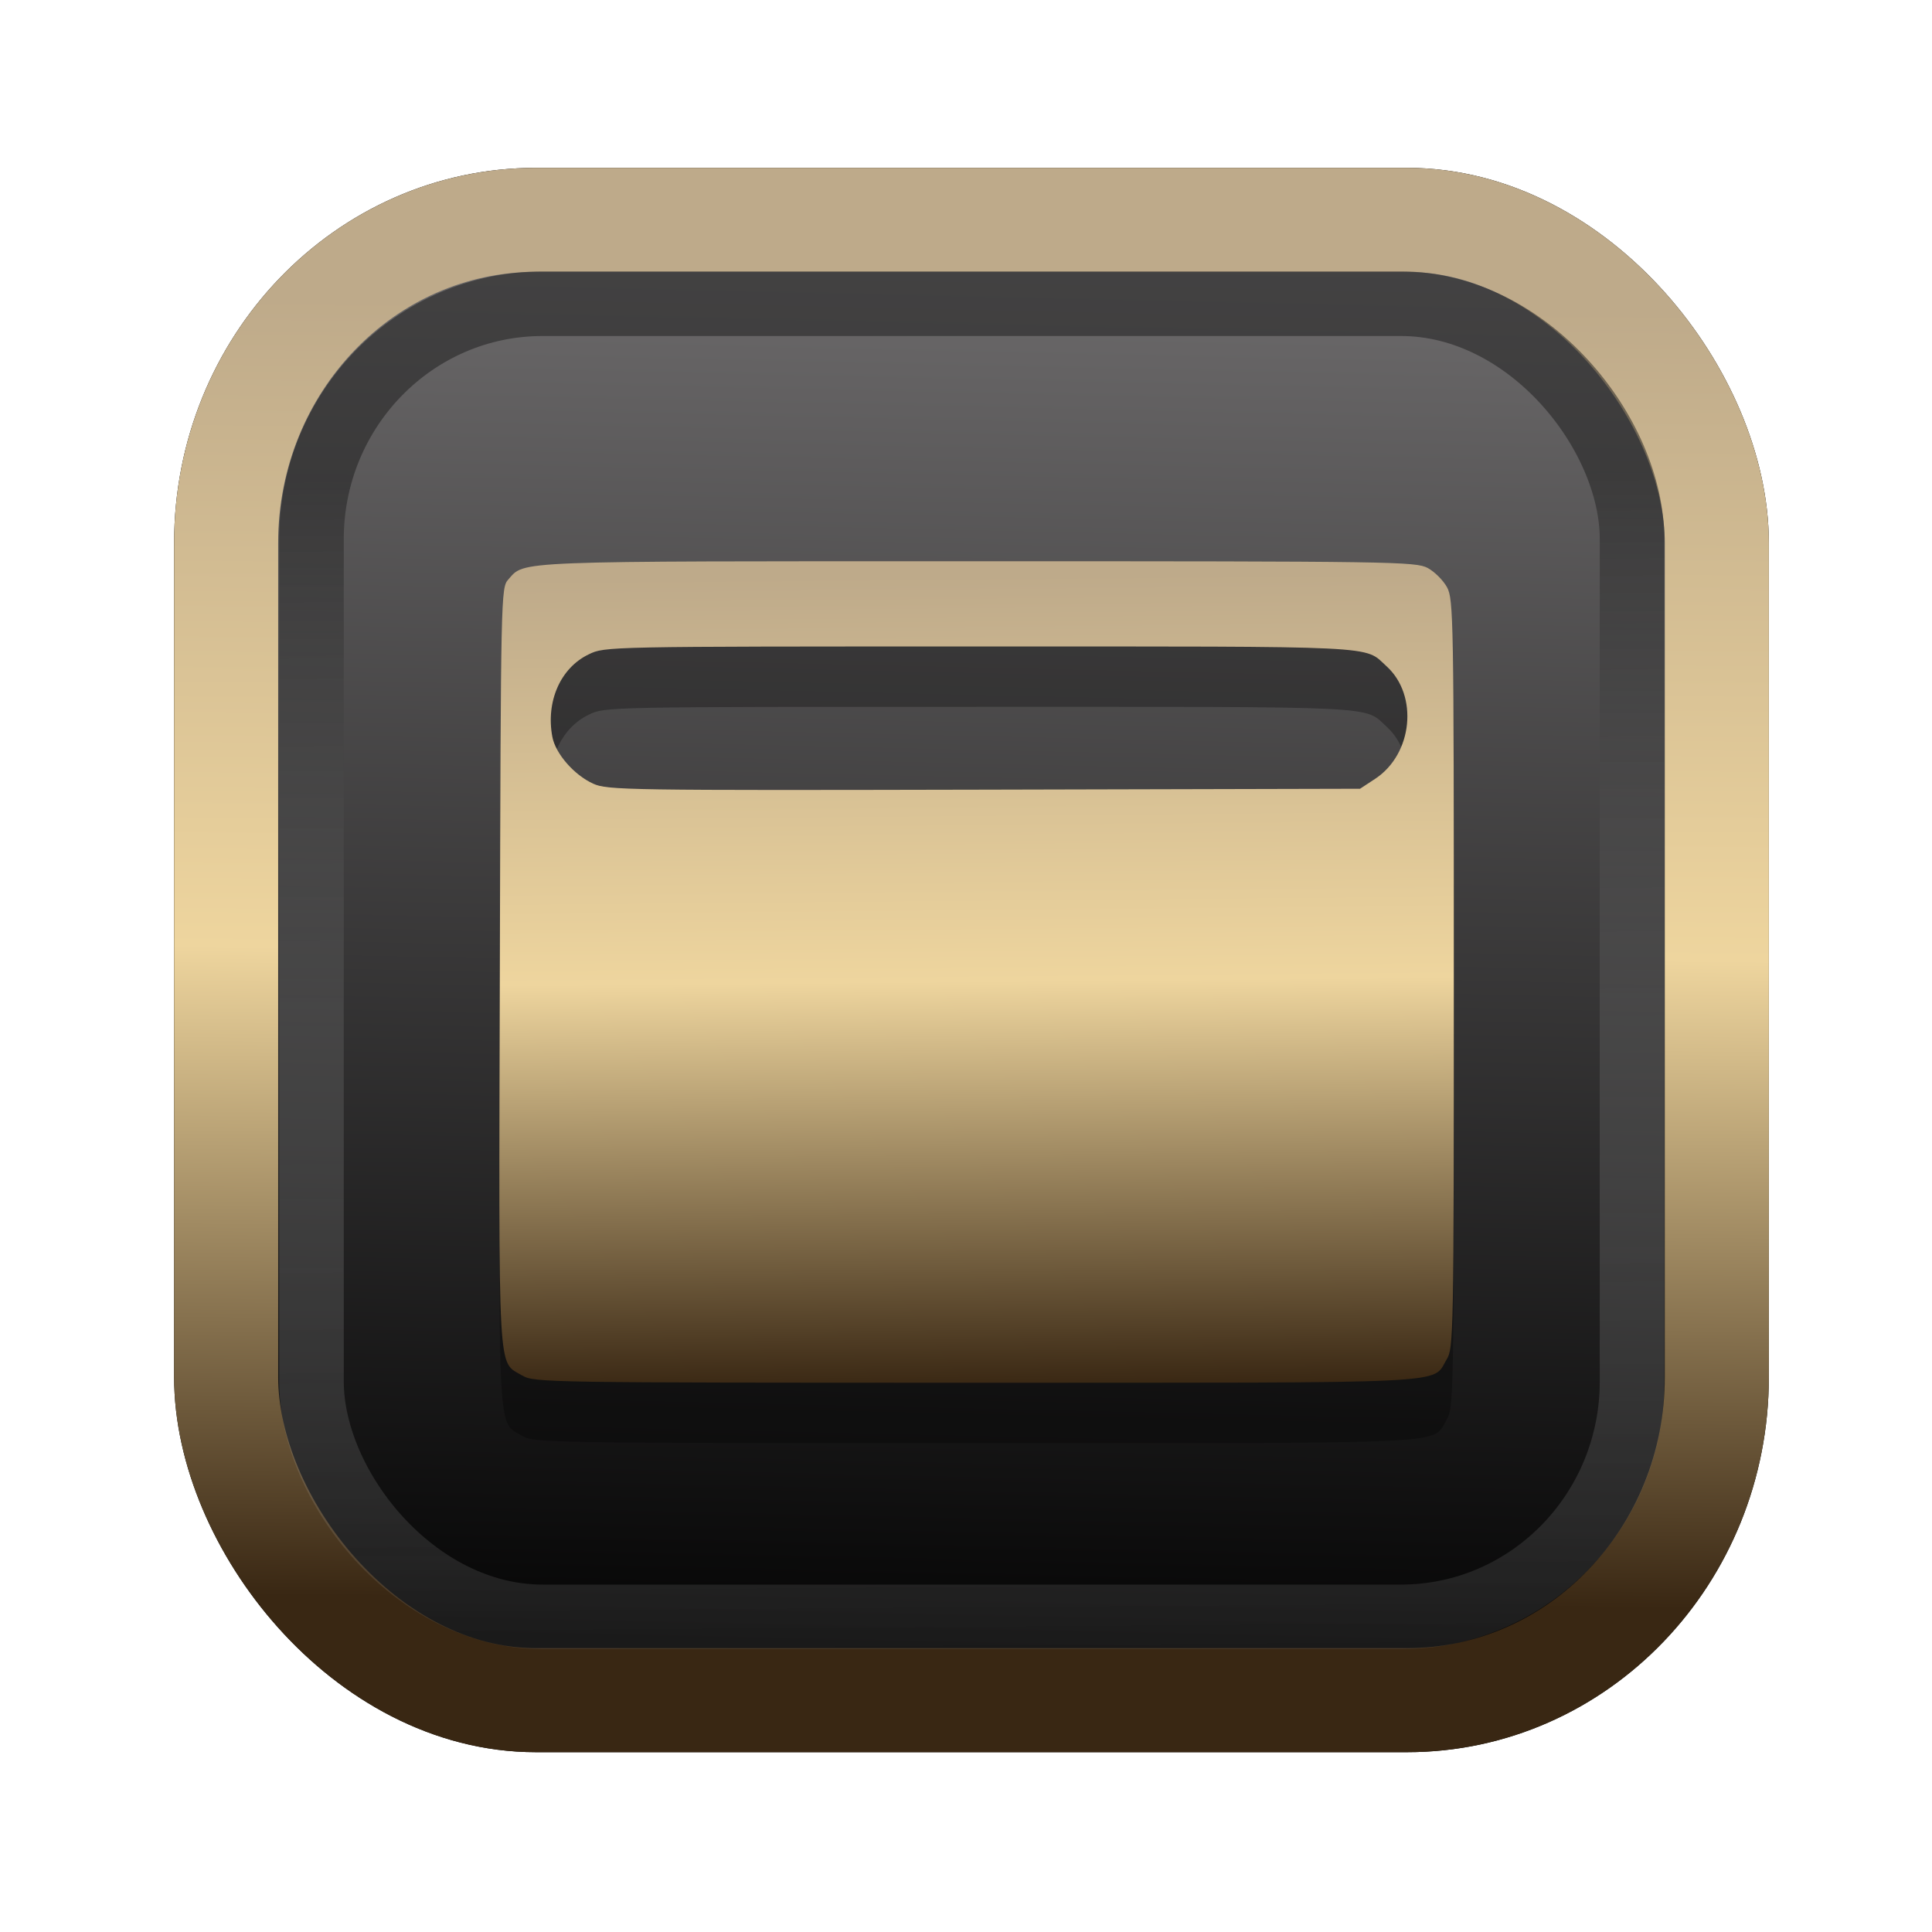 <?xml version="1.0" encoding="UTF-8" standalone="no"?>
<svg
   width="64"
   height="64"
   version="1.1"
   viewBox="0 0 16.933 16.933"
   id="svg7"
   sodipodi:docname="Template 4.svg"
   inkscape:version="1.3.2 (091e20ef0f, 2023-11-25)"
   xmlns:inkscape="http://www.inkscape.org/namespaces/inkscape"
   xmlns:sodipodi="http://sodipodi.sourceforge.net/DTD/sodipodi-0.dtd"
   xmlns:xlink="http://www.w3.org/1999/xlink"
   xmlns="http://www.w3.org/2000/svg"
   xmlns:svg="http://www.w3.org/2000/svg"
   xmlns:rdf="http://www.w3.org/1999/02/22-rdf-syntax-ns#"
   xmlns:cc="http://creativecommons.org/ns#"
   xmlns:dc="http://purl.org/dc/elements/1.1/">
  <sodipodi:namedview
     id="namedview7"
     pagecolor="#9c4444"
     bordercolor="#000000"
     borderopacity="0.25"
     inkscape:showpageshadow="2"
     inkscape:pageopacity="0.0"
     inkscape:pagecheckerboard="0"
     inkscape:deskcolor="#d1d1d1"
     inkscape:zoom="4.3531261"
     inkscape:cx="32.964816"
     inkscape:cy="24.350317"
     inkscape:window-width="1463"
     inkscape:window-height="604"
     inkscape:window-x="199"
     inkscape:window-y="276"
     inkscape:window-maximized="0"
     inkscape:current-layer="svg7"
     showgrid="false" />
  <defs
     id="defs2">
    <linearGradient
       id="linearGradient5"
       inkscape:collect="always">
      <stop
         style="stop-color:#392713;stop-opacity:1;"
         offset="0"
         id="stop2" />
      <stop
         style="stop-color:#eed59e;stop-opacity:1;"
         offset="0.5"
         id="stop3" />
      <stop
         style="stop-color:#beaa8a;stop-opacity:1;"
         offset="1"
         id="stop4" />
    </linearGradient>
    <linearGradient
       id="linearGradient8"
       inkscape:collect="always">
      <stop
         style="stop-color:#1a1a1a;stop-opacity:1;"
         offset="0"
         id="stop8" />
      <stop
         style="stop-color:#ffffff;stop-opacity:0;"
         offset="1"
         id="stop9" />
    </linearGradient>
    <linearGradient
       inkscape:collect="always"
       xlink:href="#linearGradient5"
       id="linearGradient41"
       x1="13.676"
       y1="16.11"
       x2="13.729"
       y2="10.549"
       gradientUnits="userSpaceOnUse"
       gradientTransform="matrix(2.046,0,0,2.046,-18.798,-18.911)" />
    <linearGradient
       inkscape:collect="always"
       xlink:href="#linearGradient42"
       id="linearGradient4"
       x1="11.886"
       y1="16.508"
       x2="12.027"
       y2="10.245"
       gradientUnits="userSpaceOnUse"
       gradientTransform="matrix(2.046,0,0,2.046,-18.798,-18.911)" />
    <linearGradient
       id="linearGradient42"
       inkscape:collect="always">
      <stop
         style="stop-color:#010101;stop-opacity:1;"
         offset="0"
         id="stop42" />
      <stop
         style="stop-color:#6e6c6d;stop-opacity:1;"
         offset="1"
         id="stop43" />
    </linearGradient>
    <linearGradient
       inkscape:collect="always"
       xlink:href="#linearGradient8"
       id="linearGradient9"
       x1="9.34"
       y1="4.169"
       x2="9.428"
       y2="16.469"
       gradientUnits="userSpaceOnUse"
       gradientTransform="matrix(1.05,0,0,1.05,-0.503,-0.198)" />
    <filter
       style="color-interpolation-filters:sRGB;"
       inkscape:label="Blur"
       id="filter2"
       x="-0.145"
       y="-0.146"
       width="1.29"
       height="1.292">
      <feGaussianBlur
         stdDeviation="0.6 0.6"
         result="blur"
         id="feGaussianBlur2" />
    </filter>
    <linearGradient
       inkscape:collect="always"
       xlink:href="#linearGradient5"
       id="linearGradient32"
       x1="33.447"
       y1="47.737"
       x2="33.183"
       y2="17.582"
       gradientUnits="userSpaceOnUse"
       gradientTransform="matrix(0.236,0,0,0.236,0.944,0.889)" />
  </defs>
  <rect
     style="fill:#000000;fill-opacity:0.996;stroke:#000000;stroke-width:0.912;stroke-dasharray:none;stroke-opacity:1;filter:url(#filter2)"
     id="rect1-2-3"
     width="13.065"
     height="12.974"
     x="1.982"
     y="1.927"
     rx="2.715"
     ry="2.831" />
  <rect
     style="fill:url(#linearGradient4);fill-opacity:0.996;stroke:url(#linearGradient41);stroke-width:0.912;stroke-dasharray:none;stroke-opacity:1"
     id="rect1-2"
     width="13.065"
     height="12.974"
     x="1.982"
     y="1.927"
     rx="2.715"
     ry="2.831" />
  <path
     style="fill:#000000;fill-opacity:1;stroke:none;stroke-width:0.257;stroke-dasharray:none;stroke-dashoffset:2.2;stroke-opacity:0.3;opacity:0.3"
     d="M 4.577,12.585 C 4.359,12.452 4.371,12.676 4.381,9.004 c 0.008,-3.27 0.01,-3.323 0.073,-3.395 0.149,-0.167 -0.005,-0.161 4.111,-0.161 3.654,0 3.842,0.003 3.948,0.059 0.061,0.033 0.137,0.109 0.17,0.17 0.056,0.105 0.059,0.276 0.059,3.387 -1.18e-4,3.192 -0.002,3.279 -0.063,3.38 -0.133,0.218 0.146,0.204 -4.127,0.204 -3.781,-1.2e-4 -3.872,-0.002 -3.973,-0.063 z M 12.054,7.354 c 0.328,-0.217 0.379,-0.73 0.099,-0.985 -0.202,-0.184 0.004,-0.174 -3.567,-0.174 -3.28,0 -3.284,7.95e-5 -3.426,0.069 -0.248,0.12 -0.377,0.414 -0.319,0.725 0.028,0.148 0.191,0.335 0.359,0.411 0.124,0.056 0.291,0.059 3.425,0.052 l 3.295,-0.008 z"
     id="path15-3" />
  <path
     style="fill:url(#linearGradient32);fill-opacity:1;stroke:none;stroke-width:0.257;stroke-dasharray:none;stroke-dashoffset:2.2;stroke-opacity:0.3"
     d="M 4.577,12.056 C 4.359,11.923 4.371,12.147 4.381,8.475 c 0.008,-3.27 0.01,-3.323 0.073,-3.395 0.149,-0.167 -0.005,-0.161 4.111,-0.161 3.654,0 3.842,0.003 3.948,0.059 0.061,0.033 0.137,0.109 0.17,0.17 0.056,0.105 0.059,0.276 0.059,3.387 -1.18e-4,3.192 -0.002,3.279 -0.063,3.38 -0.133,0.218 0.146,0.204 -4.127,0.204 -3.781,-1.2e-4 -3.872,-0.002 -3.973,-0.063 z M 12.054,6.825 c 0.328,-0.217 0.379,-0.73 0.099,-0.985 -0.202,-0.184 0.004,-0.174 -3.567,-0.174 -3.28,0 -3.284,7.95e-5 -3.426,0.069 C 4.912,5.854 4.783,6.148 4.841,6.458 c 0.028,0.148 0.191,0.335 0.359,0.411 0.124,0.056 0.291,0.059 3.425,0.052 l 3.295,-0.008 z"
     id="path15" />
  <rect
     style="opacity:0.5;fill:none;fill-opacity:0.996;stroke:url(#linearGradient9);stroke-width:0.566;stroke-dasharray:none;stroke-opacity:1"
     id="rect1-2-6"
     width="11.574"
     height="11.509"
     x="2.73"
     y="2.662"
     rx="2.025"
     ry="2.063" />
</svg>

